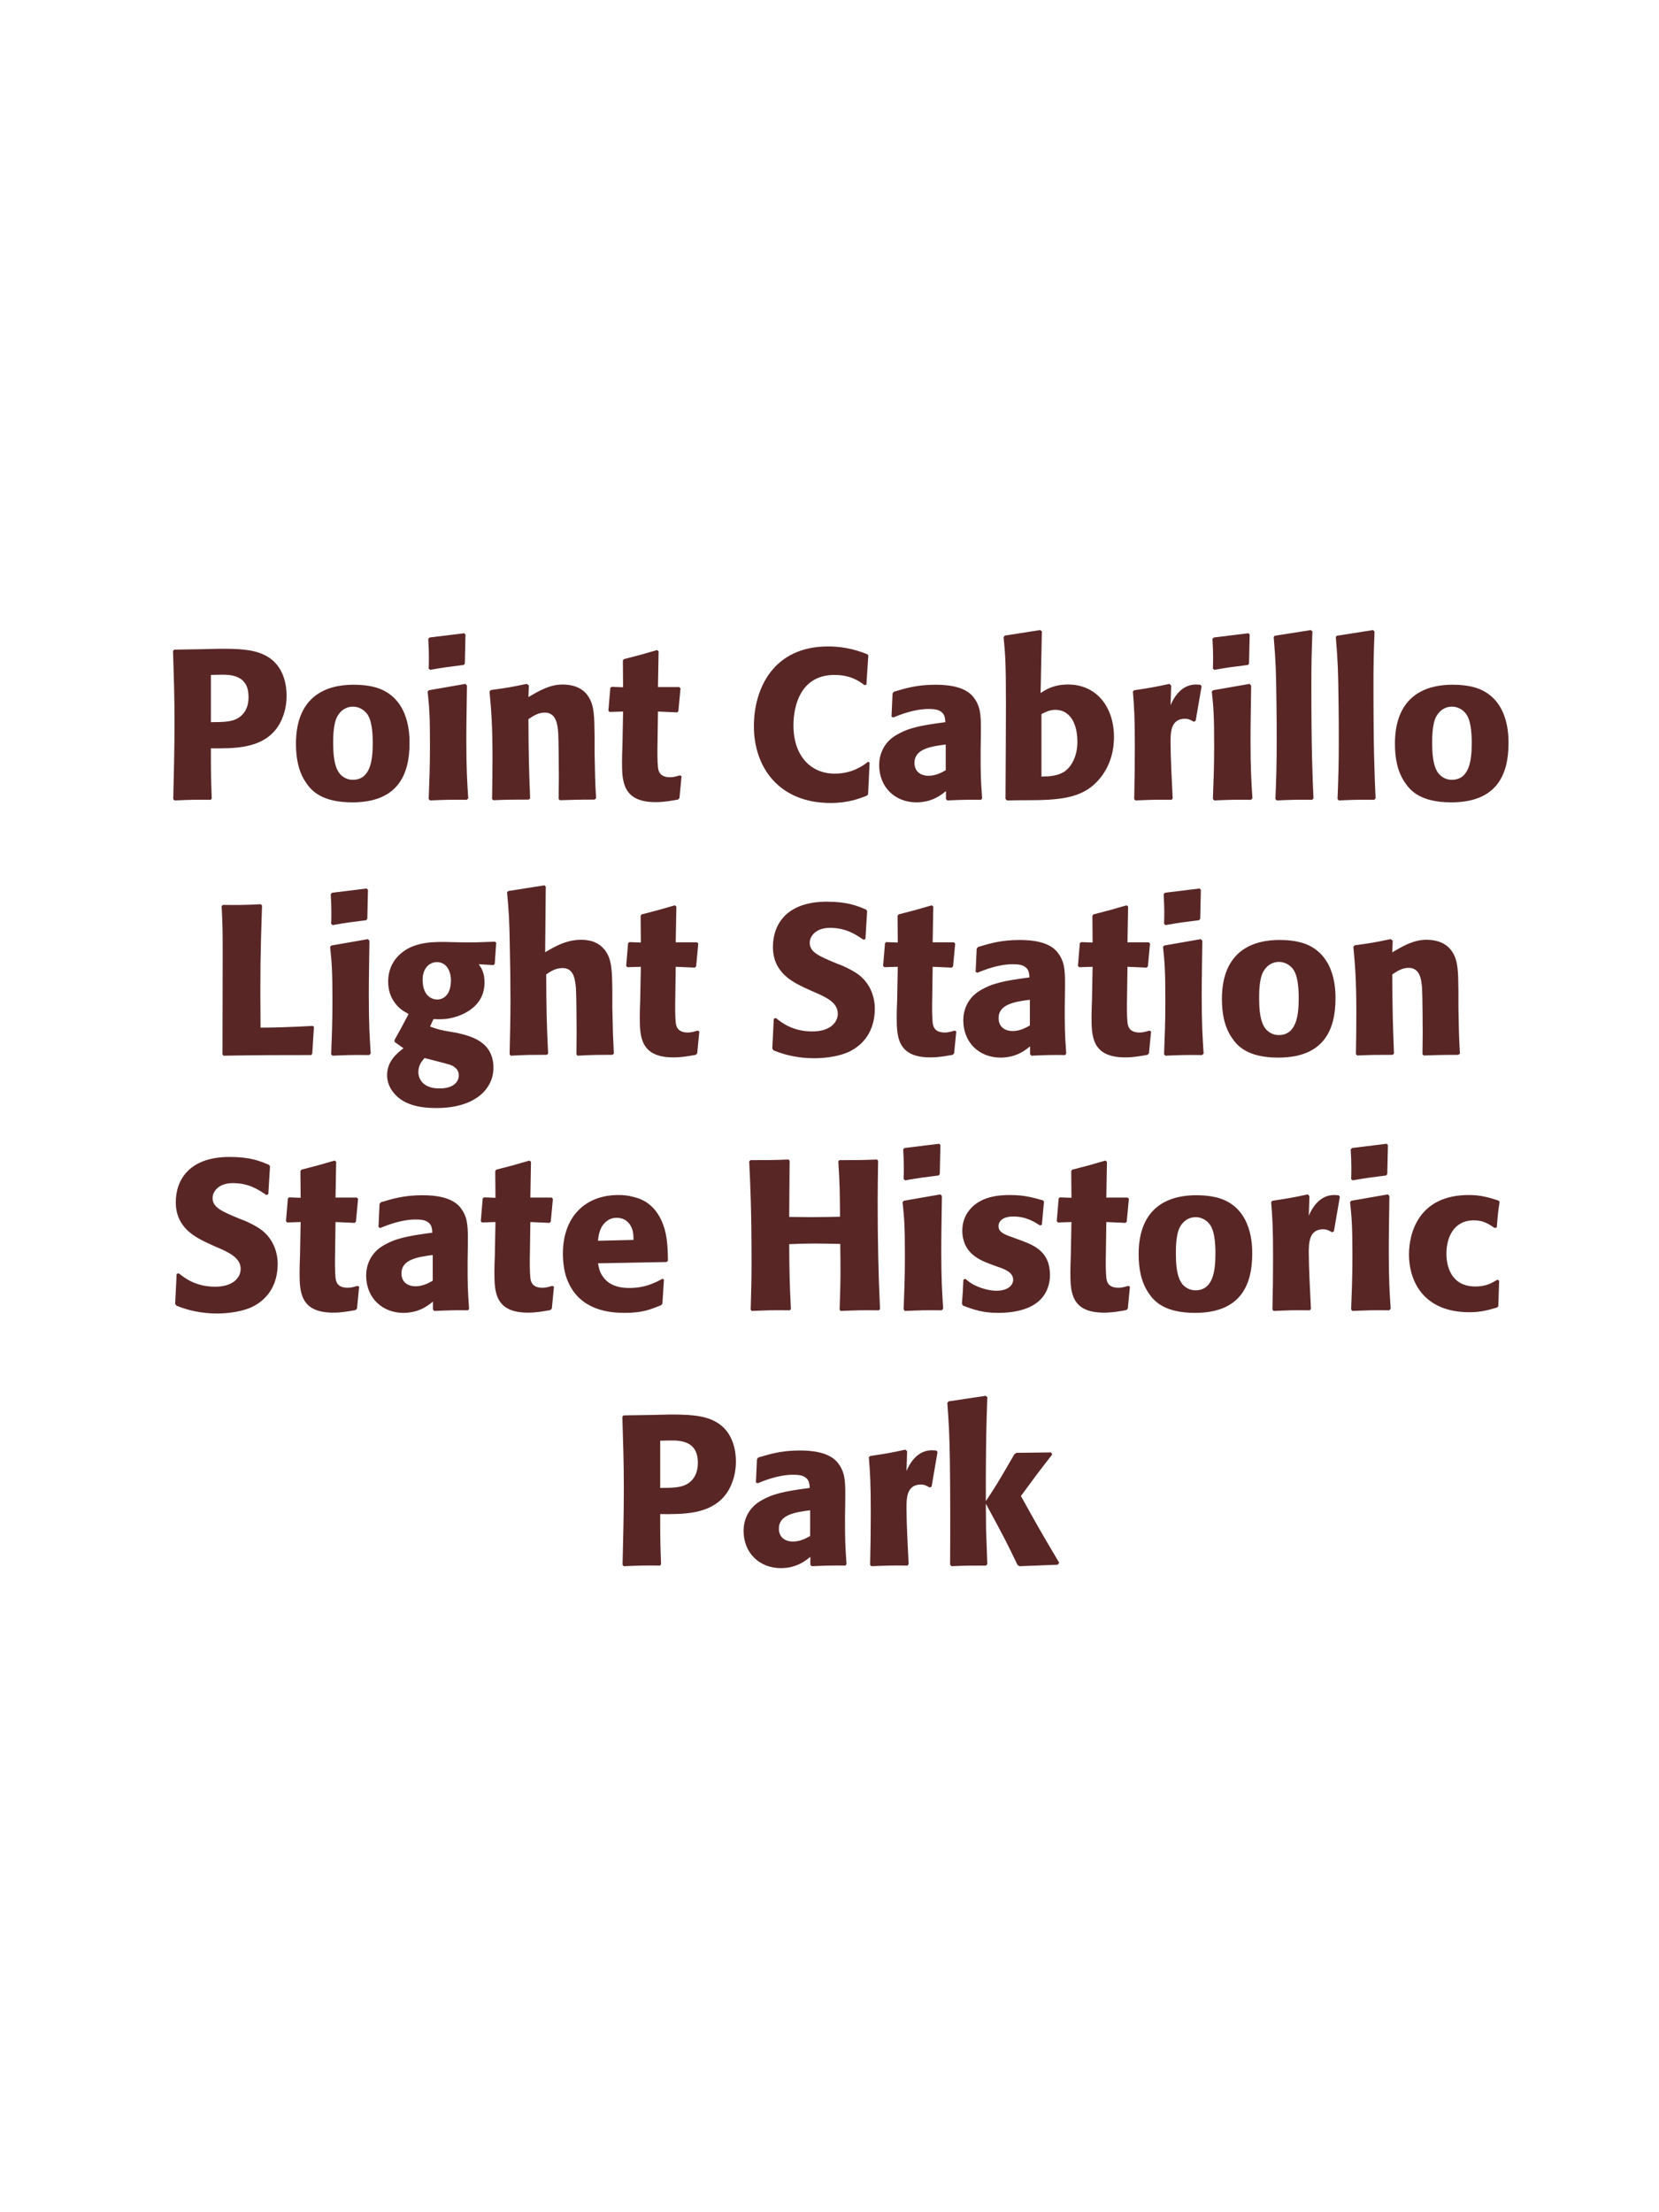 <?xml version="1.0" encoding="UTF-8"?>
<svg xmlns="http://www.w3.org/2000/svg" xmlns:xlink="http://www.w3.org/1999/xlink" width="975" height="1300" viewBox="0 0 975 1300">
<path fill-rule="nonzero" fill="rgb(34.902%, 14.902%, 14.902%)" fill-opacity="1" d="M 118.312 381.5 L 102.438 381.75 L 101.688 382.5 C 102.188 398.75 102.562 409.625 102.562 424 C 102.562 439.25 102.188 454.375 101.812 469.625 L 102.562 470.375 C 111.812 470 113.812 469.875 123.812 470 L 124.438 469.25 C 123.938 455.625 123.938 452.5 123.938 439.75 C 137.938 439.875 152.938 439.875 161.938 428.875 C 165.438 424.625 168.438 417.5 168.438 408.75 C 168.438 403.375 167.188 391.5 156.812 385.625 C 149.312 381.25 138.688 381.25 129.312 381.25 L 118.312 381.5 M 123.938 396.625 C 126.688 396.5 129.312 396.5 132.062 396.5 C 143.062 396.75 146.062 402.375 146.062 409.625 C 146.062 411.375 146.062 418.625 139.438 422.25 C 136.062 424.125 131.438 424.375 123.938 424.375 Z M 240.688 436.75 C 240.688 431.875 240.688 411.625 223.188 404.75 C 217.688 402.625 211.188 402.375 207.938 402.375 C 186.188 402.375 173.938 414 173.938 437 C 173.938 445 175.188 453.125 179.812 459.875 C 183.062 464.75 189.188 471.5 207.062 471.5 C 233.562 471.5 240.688 455.5 240.688 436.75 M 219.062 436.625 C 219.062 446.875 217.688 458.25 207.312 458.25 C 204.062 458.25 201.812 456.75 200.312 455.375 C 198.188 453.25 195.812 449 195.812 436.875 C 195.812 433.25 195.812 425.25 198.312 420.875 C 200.188 417.5 203.438 415.25 207.438 415.25 C 210.938 415.25 213.812 417.125 215.438 419.125 C 218.438 422.75 219.062 429.875 219.062 436.625 Z M 275.188 469.125 C 274.562 459.5 274.062 452.125 274.062 434.875 C 274.062 424.25 274.312 413.5 274.438 402.875 L 273.562 401.875 L 252.062 405.625 L 251.312 406.375 C 252.312 415.875 252.688 420.25 252.688 438 C 252.688 451.625 252.312 459.25 251.938 469.5 L 252.688 470.375 C 261.688 470 264.188 469.875 274.312 470 L 275.188 469.125 M 273.188 389.875 L 273.562 372.875 L 272.812 372.125 L 252.438 374.625 L 251.688 375.5 C 251.938 380 252.062 382.625 252.062 385.625 C 252.062 388 252.062 390.5 251.938 392.875 L 252.812 393.625 C 261.312 392.125 263.688 391.875 272.562 390.75 Z M 350.312 469.125 C 349.688 458.125 349.688 454.625 349.438 442.375 L 349.438 432.625 C 349.312 420.625 349.188 414.875 346.062 409.75 C 342.188 403.25 335.062 402.25 330.562 402.25 C 322.938 402.25 316.312 406.25 310.562 409.625 L 310.812 402.75 L 309.562 401.875 C 299.938 403.875 297.812 404.25 288.438 405.5 L 287.688 406.375 C 288.688 417.25 289.438 425.125 289.438 445.5 C 289.438 453.5 289.312 461.5 289.188 469.5 L 289.938 470.25 C 298.938 469.875 300.812 469.875 310.812 469.875 L 311.562 469.125 C 310.812 449.875 310.688 445 310.562 422.625 C 313.188 420.875 316.188 418.75 320.188 418.75 C 327.062 418.75 327.688 426.125 328.062 430.625 C 328.312 434.75 328.438 451.875 328.438 456.625 C 328.438 460.875 328.312 465.25 328.312 469.5 L 329.062 470.25 C 337.312 470 339.438 469.875 349.438 469.875 Z M 399.562 455.625 C 397.438 456.25 395.938 456.75 393.812 456.75 C 387.438 456.75 386.938 452.75 386.688 450.875 C 386.312 447.625 386.312 440.75 386.438 435.75 L 386.688 418.125 L 397.938 418.625 L 398.688 417.875 L 399.938 404.5 L 399.188 403.75 L 386.688 403.75 L 387.062 382.75 L 386.188 382 C 377.688 384.5 375.438 385.125 366.562 387.375 L 366.062 388.25 L 366.188 403.875 L 359.438 403.625 L 358.688 404.25 L 357.562 417.625 L 358.312 418.375 L 366.188 418.125 L 365.812 438 C 365.688 441.125 365.562 444.25 365.562 447.5 C 365.562 459 365.812 471.375 385.312 471.375 C 390.188 471.375 394.062 470.625 398.438 469.875 L 399.312 469 L 400.562 456.125 Z M 510.188 447.625 C 507.312 449.875 500.938 454.625 490.562 454.625 C 476.312 454.625 466.312 444 466.312 426.25 C 466.312 415.5 470.062 396.625 490.438 396.625 C 499.812 396.625 504.938 400.25 508.062 402.625 L 509.188 402.375 L 510.312 385.125 L 509.812 384.5 C 505.312 382.75 497.688 379.875 486.688 379.875 C 454.312 379.875 443.062 404.875 443.062 426.75 C 443.062 450.75 457.688 471.875 488.188 471.875 C 498.688 471.875 505.562 469.125 509.562 467.5 L 510.188 466.75 L 511.062 448.125 Z M 576.438 432.75 C 576.562 421.5 576.562 416.625 573.312 411.375 C 570.812 407.375 565.812 402.375 549.812 402.375 C 539.062 402.375 532.438 404.375 525.312 406.5 L 524.562 407.5 L 523.938 421.125 L 524.938 421.625 C 529.312 419.875 537.438 416.625 545.812 416.625 C 550.438 416.625 552.312 417.375 553.938 419 C 555.188 420.25 555.562 422.5 555.562 424.375 C 540.562 426.375 533.562 427.75 526.062 432.375 C 519.062 436.75 516.688 443.875 516.688 449.5 C 516.688 462.875 526.312 471.5 538.562 471.5 C 547.938 471.5 553.312 467 555.938 464.875 L 555.938 469.5 L 556.688 470.375 C 565.688 470 568.438 469.875 576.562 470 L 577.188 469.125 C 576.312 456.875 576.312 453.75 576.312 442 L 576.438 432.75 M 555.812 452.625 C 553.188 454.125 549.812 455.875 545.688 455.875 C 541.188 455.875 537.438 453.5 537.438 448.25 C 537.438 440 547.312 438.625 555.812 437.5 Z M 600.062 470.25 L 602.562 470.25 C 622.562 470.25 635.438 469.25 644.938 459.125 C 653.812 449.625 654.688 438.375 654.688 433.125 C 654.688 415.75 644.688 402.25 627.688 402.25 C 619.438 402.25 615.062 405 611.562 407.25 L 612.312 371 L 611.312 370.25 L 590.562 373.5 L 589.812 374.375 C 590.812 384.875 591.188 389.125 591.188 414.25 C 591.188 425 591.062 446.25 590.938 469.5 L 591.812 470.375 L 600.062 470.25 M 612.062 419.625 C 614.562 418.375 616.938 417.125 620.188 417.125 C 628.438 417.125 633.188 424.5 633.188 436 C 633.188 445 629.188 450.875 625.812 453.25 C 621.688 456.125 616.312 456.25 612.062 456.375 Z M 702.688 423.625 L 706.188 403.25 L 705.438 402.375 C 704.562 402.375 703.688 402.25 702.812 402.25 C 697.688 402.25 691.938 405.125 687.938 414.375 L 688.312 402.875 L 687.312 401.875 C 678.062 403.875 675.688 404.25 666.562 405.625 L 665.812 406.375 C 666.562 415.75 666.938 421.375 666.938 438.75 C 666.938 449 666.812 459.25 666.562 469.625 L 667.312 470.375 C 676.562 470 678.562 469.875 688.562 470 L 689.188 469.125 C 688.688 459 687.938 444.875 687.938 436.25 C 687.938 430.625 687.938 422.375 696.438 422.375 C 698.562 422.375 699.812 423.125 701.562 424.125 Z M 736.062 469.125 C 735.438 459.5 734.938 452.125 734.938 434.875 C 734.938 424.25 735.188 413.5 735.312 402.875 L 734.438 401.875 L 712.938 405.625 L 712.188 406.375 C 713.188 415.875 713.562 420.25 713.562 438 C 713.562 451.625 713.188 459.25 712.812 469.5 L 713.562 470.375 C 722.562 470 725.062 469.875 735.188 470 L 736.062 469.125 M 734.062 389.875 L 734.438 372.875 L 733.688 372.125 L 713.312 374.625 L 712.562 375.5 C 712.812 380 712.938 382.625 712.938 385.625 C 712.938 388 712.938 390.5 712.812 392.875 L 713.688 393.625 C 722.188 392.125 724.562 391.875 733.438 390.75 Z M 771.938 469.125 C 771.312 454.75 770.688 441.625 770.688 402.125 C 770.688 390.25 770.812 384.625 771.312 371.125 L 770.438 370.25 L 749.062 373.625 L 748.562 374.375 C 749.812 389.625 749.938 393.75 750.188 414 C 750.312 421.375 750.312 428.75 750.312 436.125 C 750.312 449.625 750.062 457.125 749.562 469.5 L 750.312 470.375 C 758.688 470 762.062 469.875 771.188 470 Z M 808.438 469.125 C 807.812 454.75 807.188 441.625 807.188 402.125 C 807.188 390.25 807.312 384.625 807.812 371.125 L 806.938 370.25 L 785.562 373.625 L 785.062 374.375 C 786.312 389.625 786.438 393.75 786.688 414 C 786.812 421.375 786.812 428.75 786.812 436.125 C 786.812 449.625 786.562 457.125 786.062 469.5 L 786.812 470.375 C 795.188 470 798.562 469.875 807.688 470 Z M 886.562 436.75 C 886.562 431.875 886.562 411.625 869.062 404.75 C 863.562 402.625 857.062 402.375 853.812 402.375 C 832.062 402.375 819.812 414 819.812 437 C 819.812 445 821.062 453.125 825.688 459.875 C 828.938 464.75 835.062 471.5 852.938 471.5 C 879.438 471.5 886.562 455.5 886.562 436.75 M 864.938 436.625 C 864.938 446.875 863.562 458.25 853.188 458.25 C 849.938 458.25 847.688 456.75 846.188 455.375 C 844.062 453.25 841.688 449 841.688 436.875 C 841.688 433.25 841.688 425.25 844.188 420.875 C 846.062 417.5 849.312 415.25 853.312 415.25 C 856.812 415.25 859.688 417.125 861.312 419.125 C 864.312 422.75 864.938 429.875 864.938 436.625 Z M 890.938 470 "/>
<path fill-rule="nonzero" fill="rgb(34.902%, 14.902%, 14.902%)" fill-opacity="1" d="M 183.875 602.875 C 170.25 603.625 159.375 603.875 155.625 603.875 L 153.125 603.875 C 152.875 570.5 153 562 154 532.125 L 153.25 531.375 C 142.5 531.875 139.625 531.875 131 531.75 L 130.25 532.5 C 130.75 542.5 130.875 545.5 130.875 560.375 C 130.875 580.125 130.75 599.875 130.75 619.625 L 131.375 620.375 C 155.875 620 160.375 620 182.875 620 L 183.5 619.25 L 184.5 603.5 Z M 217.875 619.125 C 217.25 609.5 216.75 602.125 216.75 584.875 C 216.75 574.25 217 563.5 217.125 552.875 L 216.25 551.875 L 194.75 555.625 L 194 556.375 C 195 565.875 195.375 570.25 195.375 588 C 195.375 601.625 195 609.25 194.625 619.5 L 195.375 620.375 C 204.375 620 206.875 619.875 217 620 L 217.875 619.125 M 215.875 539.875 L 216.25 522.875 L 215.5 522.125 L 195.125 524.625 L 194.375 525.5 C 194.625 530 194.75 532.625 194.75 535.625 C 194.75 538 194.75 540.5 194.625 542.875 L 195.5 543.625 C 204 542.125 206.375 541.875 215.25 540.75 Z M 254.75 598.875 C 258.75 599 262.75 599.25 268.75 597.25 C 275.25 595 284.75 589.625 284.75 577.5 C 284.75 571.5 283 569 281.375 566.625 L 290 567.125 L 290.75 566.5 L 291.625 554 L 290.875 553.375 C 281.25 553.75 278.625 553.875 270.75 553.75 L 265 553.625 C 256.125 553.375 244.25 553.125 236.125 559.875 C 233.375 562 228.125 567.375 228.125 576.75 C 228.125 581.75 229.5 585.75 231.75 588.875 C 234.5 592.75 237 594.125 240.125 595.875 C 236.625 602.625 234.75 606 231.875 611.125 L 231.875 612.25 L 237.125 616 C 233.375 618.875 227.5 623.625 227.5 631.75 C 227.5 637.5 230.625 642.5 235.25 645.875 C 242.25 650.875 251.75 651.125 256.625 651.125 C 279.5 651.125 290 639.625 290 627.5 C 290 611.75 276.25 608.75 268.125 606.875 L 265.125 606.375 C 259 605.375 257.625 605 252.75 603.25 L 254.75 598.875 M 265 576.375 C 264.875 586.5 258.75 587.375 257 587.375 C 256 587.375 251.625 587.125 249.5 582.125 C 248.375 579.5 248.375 576.5 248.375 575.625 C 248.375 569.375 252.125 565.375 256.75 565.375 C 262.5 565.375 265.125 570.875 265 576.375 M 254.375 623 C 265.5 625.875 265.625 625.875 267.125 627.125 C 268.375 628 269.625 629.375 269.625 632 C 269.625 635.75 266.5 639.625 258.25 639.625 C 249 639.625 245.875 634.375 245.875 630 C 245.875 625.875 248 623.5 249.5 621.75 Z M 360.75 619.125 C 360.25 608.875 360.125 605.375 359.875 592.375 L 359.875 583 C 359.75 571.125 359.625 564.25 356 559 C 352.375 553.875 347.125 552.25 341.625 552.25 C 332.5 552.25 325.375 556.625 320.375 559.625 L 320.75 521.125 L 320 520.25 L 298.625 523.625 L 298 524.375 C 299.125 536.5 299.375 541 299.625 557.125 C 299.875 567.25 300 577.375 300 587.5 C 300 599.875 299.75 607.25 299.5 619.5 L 300.125 620.375 C 309.375 619.875 311.25 619.875 321.375 619.875 L 322.125 619.125 C 321.25 600.375 321.125 594.75 321 572.625 C 323.375 571 326.375 568.875 330.625 568.875 C 337.5 568.875 338 576 338.5 581 C 338.75 584.875 338.875 602.625 338.875 607.25 C 338.875 611.375 338.75 615.375 338.75 619.5 L 339.375 620.375 C 348.375 619.875 350.375 619.875 360 619.875 Z M 410 605.625 C 407.875 606.25 406.375 606.75 404.25 606.75 C 397.875 606.75 397.375 602.75 397.125 600.875 C 396.75 597.625 396.75 590.75 396.875 585.75 L 397.125 568.125 L 408.375 568.625 L 409.125 567.875 L 410.375 554.5 L 409.625 553.75 L 397.125 553.75 L 397.5 532.75 L 396.625 532 C 388.125 534.5 385.875 535.125 377 537.375 L 376.5 538.25 L 376.625 553.875 L 369.875 553.625 L 369.125 554.25 L 368 567.625 L 368.75 568.375 L 376.625 568.125 L 376.25 588 C 376.125 591.125 376 594.25 376 597.5 C 376 609 376.25 621.375 395.75 621.375 C 400.625 621.375 404.5 620.625 408.875 619.875 L 409.75 619 L 411 606.125 Z M 491.875 566.25 C 481.375 561.875 475.875 559.625 475.875 554 C 475.875 550.125 479.5 545.25 487.75 545.25 C 497.25 545.25 502.875 549.125 507.5 552.25 L 508.625 551.75 L 509.625 535.375 L 509 534.5 C 503.625 532.25 498 529.875 485.875 529.875 C 462.375 529.875 454.25 543.125 454.25 556.5 C 454.25 571.625 466 577.125 473 580.5 L 477.125 582.375 C 485.75 586 492.375 589.125 492.375 595.75 C 492.375 600.5 488.25 606.125 477.375 606.125 C 466 606.125 459.625 601.125 456 598.25 L 454.75 598.625 L 453.875 616.25 L 454.625 617.25 C 456 617.75 457.375 618.375 458.75 618.75 C 461.625 619.75 469 621.875 478.375 621.875 C 482.125 621.875 491.625 621.5 499.125 618 C 509.625 612.875 514.125 603.375 514.125 592.75 C 514.125 585.625 511.375 578 504.75 572.875 C 501.375 570.375 498.125 568.875 495.125 567.5 Z M 561 605.625 C 558.875 606.25 557.375 606.75 555.25 606.75 C 548.875 606.75 548.375 602.75 548.125 600.875 C 547.75 597.625 547.75 590.75 547.875 585.75 L 548.125 568.125 L 559.375 568.625 L 560.125 567.875 L 561.375 554.5 L 560.625 553.75 L 548.125 553.75 L 548.5 532.75 L 547.625 532 C 539.125 534.5 536.875 535.125 528 537.375 L 527.5 538.25 L 527.625 553.875 L 520.875 553.625 L 520.125 554.25 L 519 567.625 L 519.75 568.375 L 527.625 568.125 L 527.25 588 C 527.125 591.125 527 594.25 527 597.5 C 527 609 527.25 621.375 546.75 621.375 C 551.625 621.375 555.5 620.625 559.875 619.875 L 560.75 619 L 562 606.125 Z M 625.875 582.75 C 626 571.5 626 566.625 622.75 561.375 C 620.25 557.375 615.25 552.375 599.25 552.375 C 588.5 552.375 581.875 554.375 574.75 556.5 L 574 557.5 L 573.375 571.125 L 574.375 571.625 C 578.75 569.875 586.875 566.625 595.25 566.625 C 599.875 566.625 601.75 567.375 603.375 569 C 604.625 570.25 605 572.5 605 574.375 C 590 576.375 583 577.75 575.5 582.375 C 568.5 586.75 566.125 593.875 566.125 599.5 C 566.125 612.875 575.75 621.5 588 621.5 C 597.375 621.5 602.75 617 605.375 614.875 L 605.375 619.5 L 606.125 620.375 C 615.125 620 617.875 619.875 626 620 L 626.625 619.125 C 625.75 606.875 625.75 603.75 625.75 592 L 625.875 582.75 M 605.25 602.625 C 602.625 604.125 599.25 605.875 595.125 605.875 C 590.625 605.875 586.875 603.5 586.875 598.25 C 586.875 590 596.75 588.625 605.25 587.5 Z M 675.5 605.625 C 673.375 606.25 671.875 606.75 669.75 606.75 C 663.375 606.75 662.875 602.75 662.625 600.875 C 662.25 597.625 662.25 590.75 662.375 585.75 L 662.625 568.125 L 673.875 568.625 L 674.625 567.875 L 675.875 554.5 L 675.125 553.75 L 662.625 553.75 L 663 532.75 L 662.125 532 C 653.625 534.5 651.375 535.125 642.5 537.375 L 642 538.25 L 642.125 553.875 L 635.375 553.625 L 634.625 554.25 L 633.5 567.625 L 634.25 568.375 L 642.125 568.125 L 641.75 588 C 641.625 591.125 641.5 594.25 641.5 597.5 C 641.5 609 641.75 621.375 661.25 621.375 C 666.125 621.375 670 620.625 674.375 619.875 L 675.25 619 L 676.5 606.125 Z M 707.375 619.125 C 706.75 609.5 706.25 602.125 706.25 584.875 C 706.25 574.25 706.5 563.5 706.625 552.875 L 705.75 551.875 L 684.25 555.625 L 683.5 556.375 C 684.5 565.875 684.875 570.25 684.875 588 C 684.875 601.625 684.5 609.25 684.125 619.5 L 684.875 620.375 C 693.875 620 696.375 619.875 706.5 620 L 707.375 619.125 M 705.375 539.875 L 705.75 522.875 L 705 522.125 L 684.625 524.625 L 683.875 525.5 C 684.125 530 684.25 532.625 684.25 535.625 C 684.25 538 684.25 540.5 684.125 542.875 L 685 543.625 C 693.5 542.125 695.875 541.875 704.75 540.75 Z M 784.875 586.75 C 784.875 581.875 784.875 561.625 767.375 554.75 C 761.875 552.625 755.375 552.375 752.125 552.375 C 730.375 552.375 718.125 564 718.125 587 C 718.125 595 719.375 603.125 724 609.875 C 727.25 614.75 733.375 621.5 751.25 621.5 C 777.75 621.5 784.875 605.5 784.875 586.75 M 763.25 586.625 C 763.25 596.875 761.875 608.25 751.5 608.25 C 748.25 608.25 746 606.75 744.5 605.375 C 742.375 603.25 740 599 740 586.875 C 740 583.25 740 575.25 742.5 570.875 C 744.375 567.5 747.625 565.25 751.625 565.25 C 755.125 565.25 758 567.125 759.625 569.125 C 762.625 572.75 763.25 579.875 763.25 586.625 Z M 858 619.125 C 857.375 608.125 857.375 604.625 857.125 592.375 L 857.125 582.625 C 857 570.625 856.875 564.875 853.75 559.75 C 849.875 553.25 842.75 552.25 838.25 552.25 C 830.625 552.25 824 556.25 818.25 559.625 L 818.5 552.75 L 817.25 551.875 C 807.625 553.875 805.5 554.25 796.125 555.5 L 795.375 556.375 C 796.375 567.25 797.125 575.125 797.125 595.5 C 797.125 603.5 797 611.5 796.875 619.5 L 797.625 620.25 C 806.625 619.875 808.5 619.875 818.5 619.875 L 819.25 619.125 C 818.5 599.875 818.375 595 818.25 572.625 C 820.875 570.875 823.875 568.75 827.875 568.75 C 834.75 568.75 835.375 576.125 835.75 580.625 C 836 584.75 836.125 601.875 836.125 606.625 C 836.125 610.875 836 615.25 836 619.5 L 836.75 620.25 C 845 620 847.125 619.875 857.125 619.875 Z M 864.75 620 "/>
<path fill-rule="nonzero" fill="rgb(34.902%, 14.902%, 14.902%)" fill-opacity="1" d="M 140.938 716.25 C 130.438 711.875 124.938 709.625 124.938 704 C 124.938 700.125 128.562 695.25 136.812 695.25 C 146.312 695.25 151.938 699.125 156.562 702.25 L 157.688 701.75 L 158.688 685.375 L 158.062 684.5 C 152.688 682.25 147.062 679.875 134.938 679.875 C 111.438 679.875 103.312 693.125 103.312 706.5 C 103.312 721.625 115.062 727.125 122.062 730.5 L 126.188 732.375 C 134.812 736 141.438 739.125 141.438 745.75 C 141.438 750.5 137.312 756.125 126.438 756.125 C 115.062 756.125 108.688 751.125 105.062 748.25 L 103.812 748.625 L 102.938 766.25 L 103.688 767.25 C 105.062 767.75 106.438 768.375 107.812 768.75 C 110.688 769.75 118.062 771.875 127.438 771.875 C 131.188 771.875 140.688 771.5 148.188 768 C 158.688 762.875 163.188 753.375 163.188 742.75 C 163.188 735.625 160.438 728 153.812 722.875 C 150.438 720.375 147.188 718.875 144.188 717.5 Z M 210.062 755.625 C 207.938 756.25 206.438 756.75 204.312 756.75 C 197.938 756.75 197.438 752.75 197.188 750.875 C 196.812 747.625 196.812 740.75 196.938 735.75 L 197.188 718.125 L 208.438 718.625 L 209.188 717.875 L 210.438 704.5 L 209.688 703.75 L 197.188 703.75 L 197.562 682.75 L 196.688 682 C 188.188 684.5 185.938 685.125 177.062 687.375 L 176.562 688.25 L 176.688 703.875 L 169.938 703.625 L 169.188 704.25 L 168.062 717.625 L 168.812 718.375 L 176.688 718.125 L 176.312 738 C 176.188 741.125 176.062 744.25 176.062 747.5 C 176.062 759 176.312 771.375 195.812 771.375 C 200.688 771.375 204.562 770.625 208.938 769.875 L 209.812 769 L 211.062 756.125 Z M 274.938 732.75 C 275.062 721.5 275.062 716.625 271.812 711.375 C 269.312 707.375 264.312 702.375 248.312 702.375 C 237.562 702.375 230.938 704.375 223.812 706.5 L 223.062 707.5 L 222.438 721.125 L 223.438 721.625 C 227.812 719.875 235.938 716.625 244.312 716.625 C 248.938 716.625 250.812 717.375 252.438 719 C 253.688 720.25 254.062 722.5 254.062 724.375 C 239.062 726.375 232.062 727.75 224.562 732.375 C 217.562 736.75 215.188 743.875 215.188 749.5 C 215.188 762.875 224.812 771.5 237.062 771.5 C 246.438 771.5 251.812 767 254.438 764.875 L 254.438 769.5 L 255.188 770.375 C 264.188 770 266.938 769.875 275.062 770 L 275.688 769.125 C 274.812 756.875 274.812 753.75 274.812 742 L 274.938 732.75 M 254.312 752.625 C 251.688 754.125 248.312 755.875 244.188 755.875 C 239.688 755.875 235.938 753.5 235.938 748.25 C 235.938 740 245.812 738.625 254.312 737.5 Z M 324.562 755.625 C 322.438 756.25 320.938 756.75 318.812 756.75 C 312.438 756.75 311.938 752.75 311.688 750.875 C 311.312 747.625 311.312 740.75 311.438 735.75 L 311.688 718.125 L 322.938 718.625 L 323.688 717.875 L 324.938 704.5 L 324.188 703.75 L 311.688 703.75 L 312.062 682.75 L 311.188 682 C 302.688 684.5 300.438 685.125 291.562 687.375 L 291.062 688.25 L 291.188 703.875 L 284.438 703.625 L 283.688 704.25 L 282.562 717.625 L 283.312 718.375 L 291.188 718.125 L 290.812 738 C 290.688 741.125 290.562 744.25 290.562 747.5 C 290.562 759 290.812 771.375 310.312 771.375 C 315.188 771.375 319.062 770.625 323.438 769.875 L 324.312 769 L 325.562 756.125 Z M 389.312 751.5 C 384.562 754 378.938 756.875 369.812 756.875 C 362.312 756.875 357.188 754.5 354.188 750 C 352.312 747.375 351.938 744.875 351.438 742.375 L 391.812 741.625 L 392.562 740.75 C 392.438 734.625 392.312 728.375 390.562 722.125 C 386.188 707.375 376.562 704.375 372.312 703.375 C 369.188 702.5 366.312 702.25 363.438 702.25 C 343.812 702.25 330.812 715.125 330.812 736.75 C 330.812 742.625 331.812 748.75 333.812 753.125 C 341.062 770 358.062 771.5 367.062 771.5 C 377.438 771.5 381.938 769.625 388.562 767 L 389.312 766 L 390.188 751.875 L 389.312 751.5 M 351.438 729.125 C 351.812 725.25 352.688 720 357.438 717 C 358.938 716 360.688 715.625 362.438 715.625 C 366.562 715.625 369.062 717.75 370.438 720 C 372.188 722.75 372.312 725.75 372.312 728.625 Z M 515.438 681.375 C 505.438 681.75 503.812 681.75 493.312 681.75 L 492.688 682.5 C 493.562 696.625 493.562 700.25 493.688 715 C 488.188 715.125 482.688 715.25 477.062 715.25 C 472.688 715.25 468.188 715.125 463.812 715.125 L 464.062 682.125 L 463.438 681.375 C 453.812 681.75 451.938 681.75 441.062 681.75 L 440.312 682.5 C 440.938 695.375 441.688 710.75 441.688 741.75 C 441.688 753 441.438 759.125 441.188 769.625 L 441.812 770.375 C 450.938 770 453.188 769.875 464.188 770 L 464.812 769.25 C 464.062 753.75 463.938 749.25 463.812 731.125 C 469.312 730.875 473.938 730.75 478.812 730.75 C 483.812 730.75 488.812 730.875 493.812 731 C 494.062 747.875 494.062 752 493.438 769.625 L 494.062 770.375 C 503.438 770 505.938 769.875 516.562 770 L 517.188 769.25 C 516.188 748.25 515.812 727.375 515.812 706.375 C 515.812 697.625 515.938 691.75 516.062 682.125 Z M 554.312 769.125 C 553.688 759.5 553.188 752.125 553.188 734.875 C 553.188 724.25 553.438 713.5 553.562 702.875 L 552.688 701.875 L 531.188 705.625 L 530.438 706.375 C 531.438 715.875 531.812 720.25 531.812 738 C 531.812 751.625 531.438 759.25 531.062 769.5 L 531.812 770.375 C 540.812 770 543.312 769.875 553.438 770 L 554.312 769.125 M 552.312 689.875 L 552.688 672.875 L 551.938 672.125 L 531.562 674.625 L 530.812 675.5 C 531.062 680 531.188 682.625 531.188 685.625 C 531.188 688 531.188 690.5 531.062 692.875 L 531.938 693.625 C 540.438 692.125 542.812 691.875 551.688 690.75 Z M 594.438 726.875 C 590.188 725.375 586.812 724 586.812 720.5 C 586.812 719 587.812 714.875 595.562 714.875 C 603.188 714.875 608.062 718.125 611.188 720.125 L 612.312 719.75 L 613.562 706.125 L 612.938 705.375 C 607.062 703.75 601.938 702.25 593.812 702.25 C 587.688 702.25 575.438 702.75 568.938 712.125 C 567.312 714.375 565.562 718.125 565.562 723.125 C 565.562 736.5 575.938 740.5 581.812 742.75 L 586.562 744.5 C 589.938 745.625 595.438 747.5 595.438 752 C 595.438 755.125 592.562 758.5 585.562 758.5 C 582.062 758.5 576.938 757.375 572.312 755 C 570.188 753.875 569.188 753 567.312 751.5 L 566.188 752 C 565.938 758.5 565.812 759.875 565.312 766.125 L 565.938 767.25 C 572.062 769.5 577.312 771.5 586.438 771.5 C 595.938 771.5 614.688 769.75 616.938 751.875 C 617.062 750.875 617.062 750 617.062 749.125 C 617.062 735.375 607.438 731.75 600.562 729.125 Z M 663.062 755.625 C 660.938 756.25 659.438 756.75 657.312 756.75 C 650.938 756.75 650.438 752.75 650.188 750.875 C 649.812 747.625 649.812 740.75 649.938 735.75 L 650.188 718.125 L 661.438 718.625 L 662.188 717.875 L 663.438 704.5 L 662.688 703.75 L 650.188 703.75 L 650.562 682.75 L 649.688 682 C 641.188 684.5 638.938 685.125 630.062 687.375 L 629.562 688.25 L 629.688 703.875 L 622.938 703.625 L 622.188 704.25 L 621.062 717.625 L 621.812 718.375 L 629.688 718.125 L 629.312 738 C 629.188 741.125 629.062 744.25 629.062 747.5 C 629.062 759 629.312 771.375 648.812 771.375 C 653.688 771.375 657.562 770.625 661.938 769.875 L 662.812 769 L 664.062 756.125 Z M 735.938 736.75 C 735.938 731.875 735.938 711.625 718.438 704.75 C 712.938 702.625 706.438 702.375 703.188 702.375 C 681.438 702.375 669.188 714 669.188 737 C 669.188 745 670.438 753.125 675.062 759.875 C 678.312 764.75 684.438 771.5 702.312 771.5 C 728.812 771.5 735.938 755.5 735.938 736.75 M 714.312 736.625 C 714.312 746.875 712.938 758.25 702.562 758.25 C 699.312 758.25 697.062 756.75 695.562 755.375 C 693.438 753.25 691.062 749 691.062 736.875 C 691.062 733.25 691.062 725.25 693.562 720.875 C 695.438 717.5 698.688 715.25 702.688 715.25 C 706.188 715.25 709.062 717.125 710.688 719.125 C 713.688 722.75 714.312 729.875 714.312 736.625 Z M 783.938 723.625 L 787.438 703.25 L 786.688 702.375 C 785.812 702.375 784.938 702.25 784.062 702.25 C 778.938 702.25 773.188 705.125 769.188 714.375 L 769.562 702.875 L 768.562 701.875 C 759.312 703.875 756.938 704.25 747.812 705.625 L 747.062 706.375 C 747.812 715.75 748.188 721.375 748.188 738.75 C 748.188 749 748.062 759.25 747.812 769.625 L 748.562 770.375 C 757.812 770 759.812 769.875 769.812 770 L 770.438 769.125 C 769.938 759 769.188 744.875 769.188 736.25 C 769.188 730.625 769.188 722.375 777.688 722.375 C 779.812 722.375 781.062 723.125 782.812 724.125 Z M 817.312 769.125 C 816.688 759.5 816.188 752.125 816.188 734.875 C 816.188 724.25 816.438 713.5 816.562 702.875 L 815.688 701.875 L 794.188 705.625 L 793.438 706.375 C 794.438 715.875 794.812 720.25 794.812 738 C 794.812 751.625 794.438 759.25 794.062 769.5 L 794.812 770.375 C 803.812 770 806.312 769.875 816.438 770 L 817.312 769.125 M 815.312 689.875 L 815.688 672.875 L 814.938 672.125 L 794.562 674.625 L 793.812 675.5 C 794.062 680 794.188 682.625 794.188 685.625 C 794.188 688 794.188 690.5 794.062 692.875 L 794.938 693.625 C 803.438 692.125 805.812 691.875 814.688 690.75 Z M 880.062 752 C 876.688 754 873.438 756 867.062 756 C 852.938 756 850.062 744.25 850.062 736.75 C 850.062 727.625 854.062 717.125 866.188 717.125 C 871.688 717.125 874.688 719.125 878.438 721.625 L 879.688 721.25 C 880.188 714.625 880.312 712.875 881.312 706.25 L 880.688 705.5 C 875.188 703.75 870.438 702.25 863.188 702.25 C 833.812 702.25 828.062 724.5 828.062 737.25 C 828.062 751.625 835.562 771.125 863.688 771.125 C 870.312 771.125 874.562 769.875 879.812 768.375 L 880.562 767.625 L 881.062 752.625 Z M 883.562 770 "/>
<path fill-rule="nonzero" fill="rgb(34.902%, 14.902%, 14.902%)" fill-opacity="1" d="M 382.375 831.5 L 366.5 831.75 L 365.75 832.5 C 366.25 848.75 366.625 859.625 366.625 874 C 366.625 889.25 366.25 904.375 365.875 919.625 L 366.625 920.375 C 375.875 920 377.875 919.875 387.875 920 L 388.5 919.25 C 388 905.625 388 902.5 388 889.75 C 402 889.875 417 889.875 426 878.875 C 429.5 874.625 432.5 867.5 432.5 858.75 C 432.5 853.375 431.25 841.5 420.875 835.625 C 413.375 831.25 402.75 831.25 393.375 831.25 L 382.375 831.5 M 388 846.625 C 390.75 846.5 393.375 846.5 396.125 846.5 C 407.125 846.75 410.125 852.375 410.125 859.625 C 410.125 861.375 410.125 868.625 403.5 872.25 C 400.125 874.125 395.5 874.375 388 874.375 Z M 496.75 882.75 C 496.875 871.5 496.875 866.625 493.625 861.375 C 491.125 857.375 486.125 852.375 470.125 852.375 C 459.375 852.375 452.75 854.375 445.625 856.5 L 444.875 857.5 L 444.25 871.125 L 445.25 871.625 C 449.625 869.875 457.75 866.625 466.125 866.625 C 470.75 866.625 472.625 867.375 474.25 869 C 475.5 870.25 475.875 872.5 475.875 874.375 C 460.875 876.375 453.875 877.75 446.375 882.375 C 439.375 886.75 437 893.875 437 899.5 C 437 912.875 446.625 921.5 458.875 921.5 C 468.25 921.5 473.625 917 476.25 914.875 L 476.25 919.5 L 477 920.375 C 486 920 488.75 919.875 496.875 920 L 497.5 919.125 C 496.625 906.875 496.625 903.75 496.625 892 L 496.75 882.75 M 476.125 902.625 C 473.5 904.125 470.125 905.875 466 905.875 C 461.5 905.875 457.75 903.5 457.75 898.25 C 457.75 890 467.625 888.625 476.125 887.5 Z M 547.5 873.625 L 551 853.25 L 550.25 852.375 C 549.375 852.375 548.5 852.25 547.625 852.25 C 542.5 852.25 536.75 855.125 532.75 864.375 L 533.125 852.875 L 532.125 851.875 C 522.875 853.875 520.5 854.25 511.375 855.625 L 510.625 856.375 C 511.375 865.75 511.75 871.375 511.75 888.75 C 511.75 899 511.625 909.25 511.375 919.625 L 512.125 920.375 C 521.375 920 523.375 919.875 533.375 920 L 534 919.125 C 533.5 909 532.75 894.875 532.75 886.25 C 532.75 880.625 532.75 872.375 541.25 872.375 C 543.375 872.375 544.625 873.125 546.375 874.125 Z M 622.5 918.375 C 610.75 898.5 609.5 896.25 600 879.125 C 608.625 867.375 609.5 866.125 618.375 854.75 L 617.75 853.5 L 597.375 853.75 L 596.125 854.625 C 586.375 871.5 585.125 873.5 579.375 882.125 L 579.375 868.25 C 579.5 844.875 579.625 839.875 580.25 821 L 579.25 820.25 L 557.5 823.5 L 556.75 824.375 C 557.625 836.5 558 842.375 558.25 858.75 C 558.5 879 558.5 899.25 558.375 919.5 L 559.25 920.375 C 567.625 920 570 920 579.5 920 L 580.25 919.125 L 579.5 898 L 579.375 883.625 C 590.25 903.625 591.625 906.375 598 919.625 L 599.125 920.375 L 621.625 919.5 Z M 621 920 "/>
</svg>
